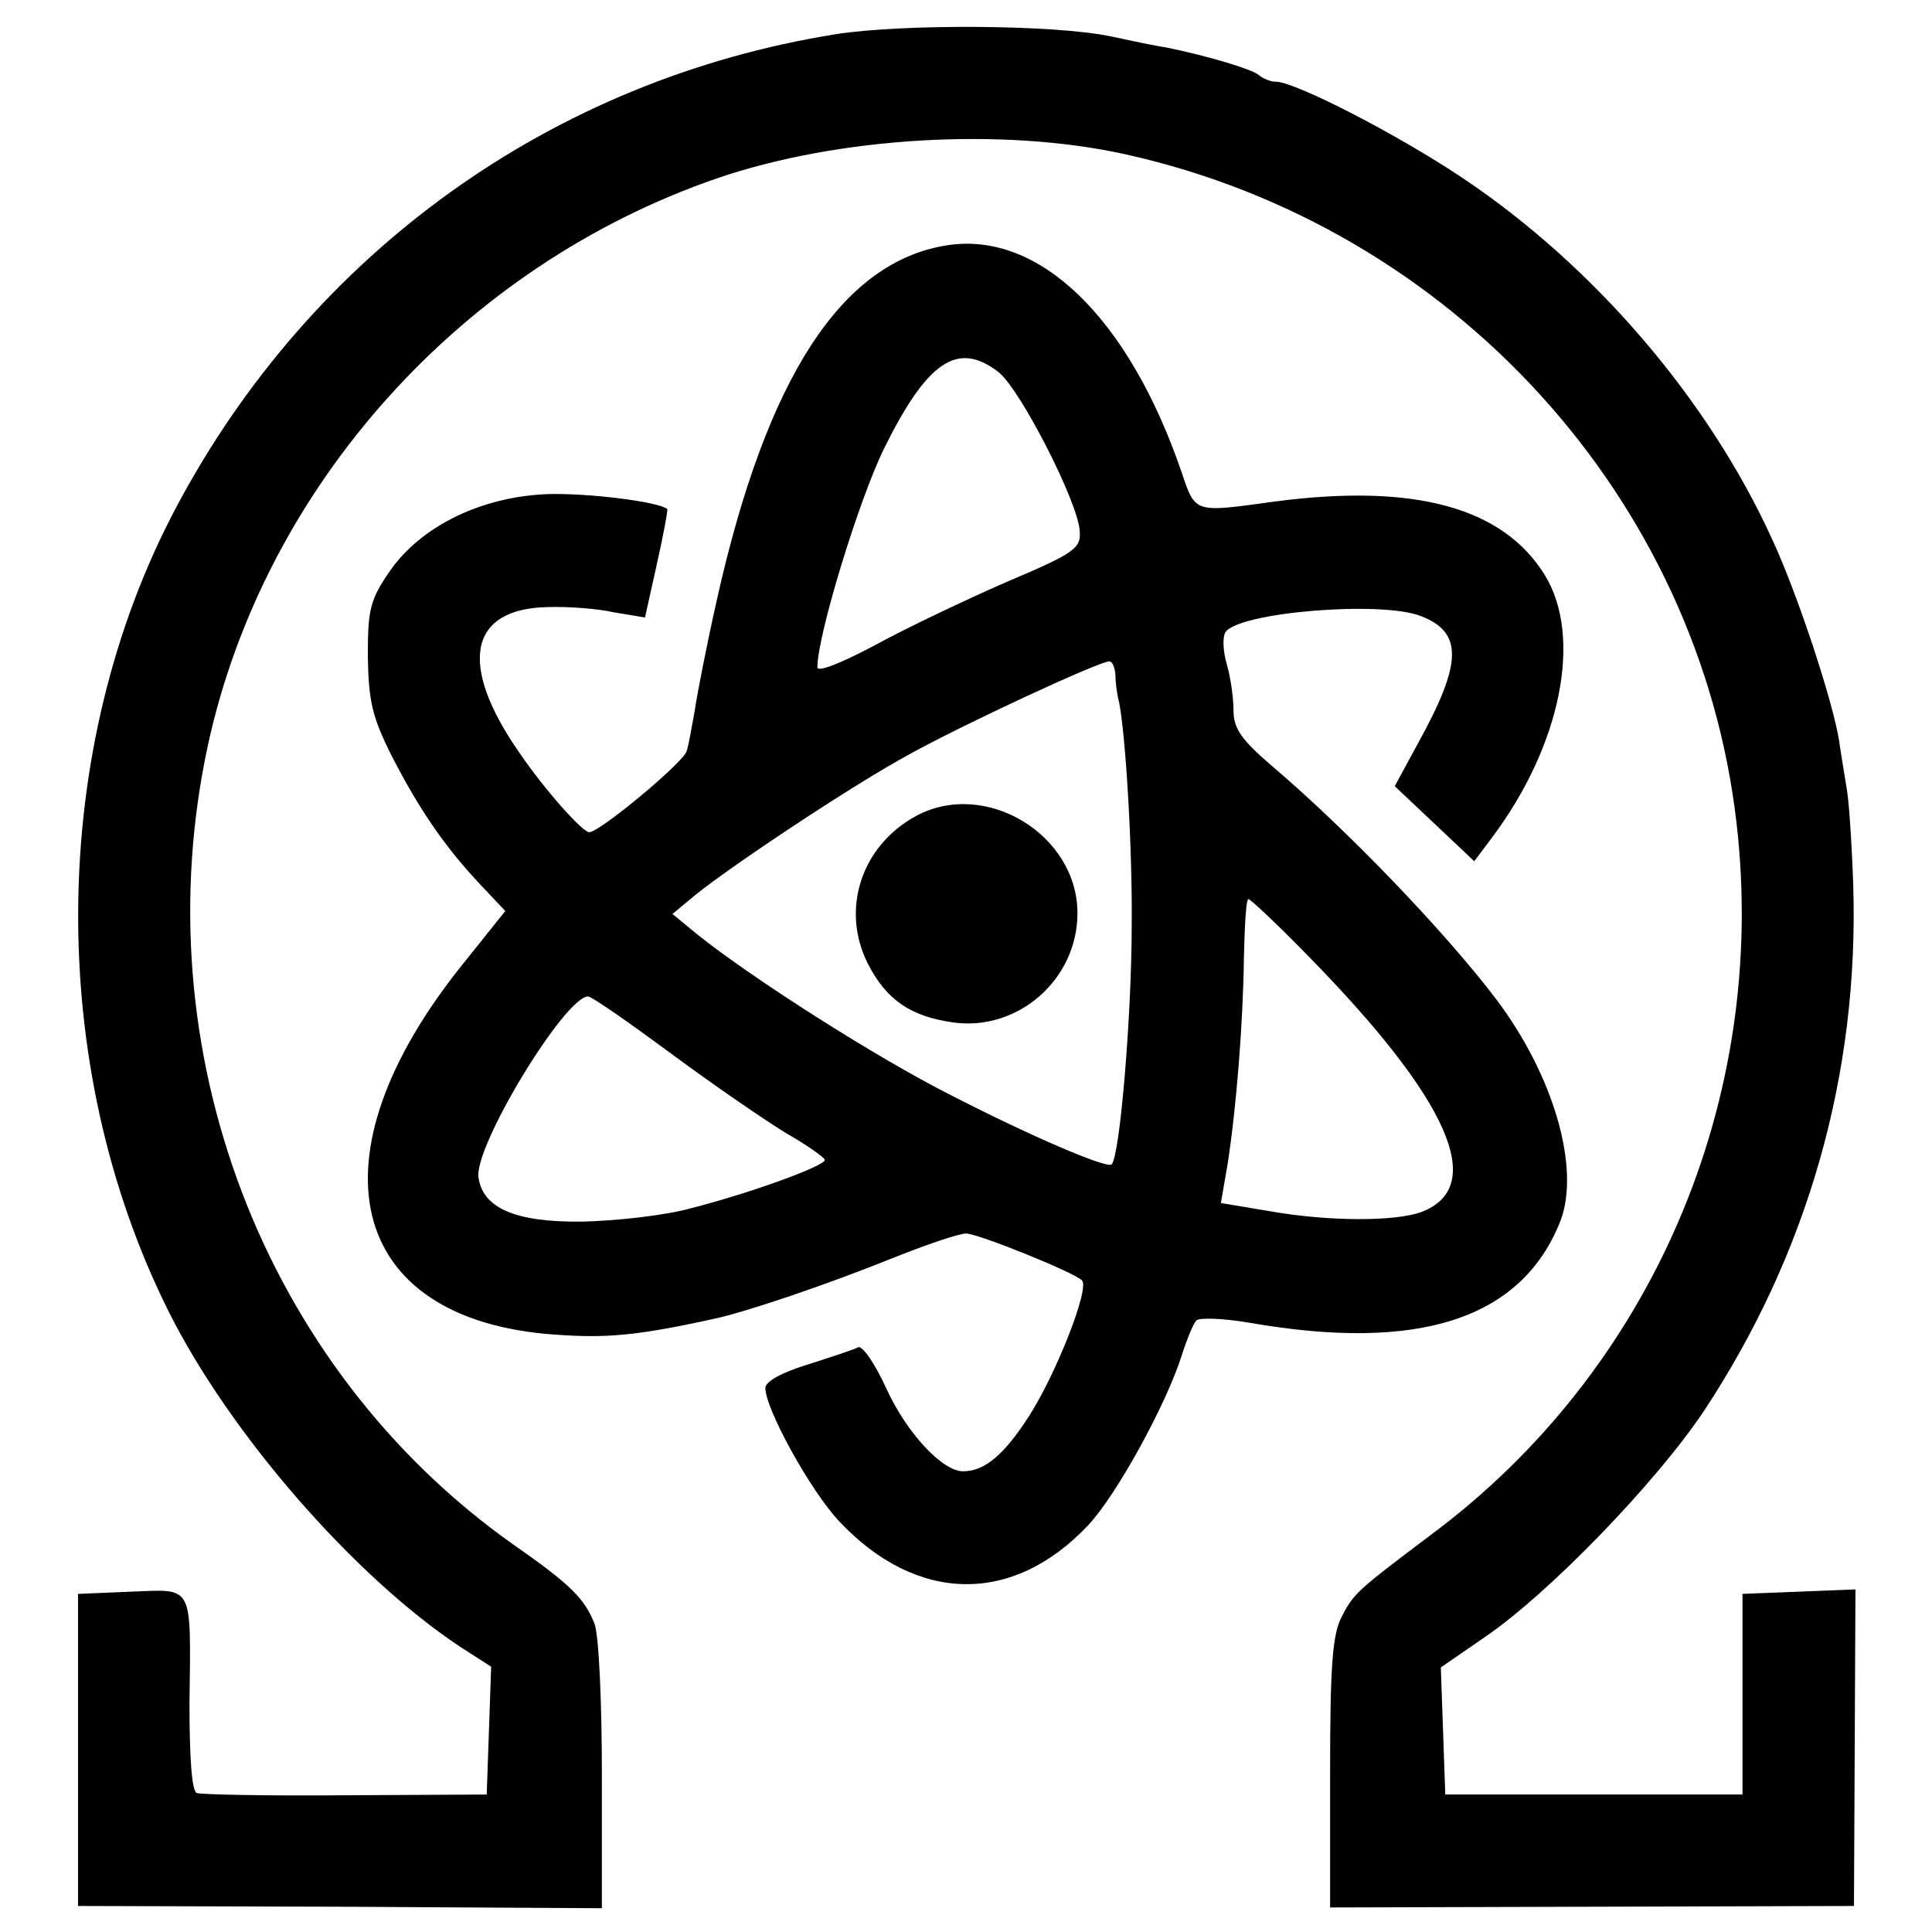<svg xmlns="http://www.w3.org/2000/svg" width="346.667" height="346.667" preserveAspectRatio="xMidYMid meet" version="1.0" viewBox="0 0 260 260"><g fill="#000" stroke="none"><path d="M1125 2554 c-382 -61 -706 -294 -888 -637 -172 -324 -176 -750 -10 -1082 82 -164 249 -356 392 -451 l42 -27 -3 -86 -3 -86 -190 -1 c-104 -1 -195 1 -200 3 -7 2 -10 48 -10 121 2 163 6 153 -79 150 l-71 -3 0 -210 0 -210 353 -1 352 -2 0 178 c0 99 -4 190 -10 205 -13 33 -31 52 -110 107 -336 238 -499 666 -410 1076 76 348 342 644 685 762 163 56 386 69 551 32 439 -98 771 -463 821 -900 43 -372 -114 -737 -412 -958 -98 -74 -103 -78 -119 -109 -13 -24 -16 -67 -16 -211 l0 -181 353 1 352 1 1 213 1 213 -76 -3 -76 -3 0 -135 0 -135 -200 0 -200 0 -3 86 -3 85 58 40 c87 59 231 208 296 305 140 212 209 454 201 708 -2 58 -6 117 -9 131 -2 13 -7 42 -10 63 -8 52 -56 198 -90 271 -86 189 -240 368 -416 486 -88 59 -226 130 -252 130 -7 0 -17 4 -23 9 -9 8 -70 26 -124 37 -14 2 -47 9 -75 15 -76 16 -280 17 -370 3z" transform="translate(0,260) scale(0.1,-0.1)"/><path d="M1275 2270 c-142 -22 -243 -177 -310 -476 -14 -62 -27 -129 -30 -150 -4 -22 -8 -46 -11 -55 -4 -15 -117 -109 -131 -109 -9 0 -60 57 -94 107 -83 119 -68 194 38 196 26 1 67 -2 89 -7 l42 -7 16 72 c9 40 15 73 14 74 -12 10 -109 22 -163 20 -88 -4 -168 -43 -210 -103 -27 -39 -30 -52 -30 -115 1 -61 6 -82 32 -134 36 -70 70 -121 120 -174 l33 -35 -56 -70 c-211 -261 -158 -480 122 -500 69 -5 109 -2 214 21 43 9 152 46 239 81 47 19 92 34 101 34 16 0 145 -52 156 -63 11 -10 -35 -127 -72 -184 -33 -51 -59 -73 -88 -73 -28 0 -76 52 -103 111 -15 33 -32 58 -38 56 -5 -3 -36 -13 -67 -23 -36 -11 -58 -23 -58 -32 0 -28 61 -139 100 -180 104 -110 233 -112 334 -5 38 40 105 162 126 228 7 22 16 44 20 48 4 4 36 3 71 -3 229 -40 367 5 419 137 27 71 -9 196 -87 299 -70 92 -201 228 -301 313 -42 36 -52 51 -52 75 0 17 -4 45 -9 62 -5 17 -6 36 -2 43 17 27 209 43 263 22 57 -22 56 -63 -3 -170 l-32 -59 53 -50 54 -51 24 32 c93 124 122 270 71 353 -56 91 -175 124 -364 99 -109 -15 -106 -16 -125 40 -71 207 -191 324 -315 305z m69 -171 c29 -23 106 -173 109 -213 2 -24 -6 -30 -98 -69 -55 -24 -135 -62 -177 -85 -47 -25 -78 -37 -78 -30 0 43 56 226 90 295 58 117 99 145 154 102z m157 -406 c0 -10 2 -27 5 -38 9 -45 18 -197 17 -300 0 -122 -16 -311 -27 -322 -6 -6 -107 37 -216 93 -101 51 -267 157 -341 216 l-34 28 30 25 c48 39 213 149 289 190 70 39 255 125 269 125 4 0 7 -8 8 -17z m260 -380 c189 -193 241 -310 152 -344 -35 -13 -125 -13 -204 1 l-66 11 9 52 c12 77 21 192 22 279 1 43 3 78 6 78 3 0 40 -35 81 -77z m-859 -130 c58 -43 128 -91 156 -108 28 -16 52 -33 52 -36 0 -8 -98 -44 -180 -65 -36 -10 -102 -17 -147 -18 -89 -1 -133 18 -139 59 -7 41 115 242 147 244 4 1 54 -34 111 -76z" transform="translate(0,260) scale(0.1,-0.1)"/><path d="M1233 1502 c-74 -40 -102 -126 -65 -199 25 -49 58 -71 115 -79 87 -12 167 58 167 147 0 106 -124 181 -217 131z" transform="translate(0,260) scale(0.1,-0.1)"/></g></svg>